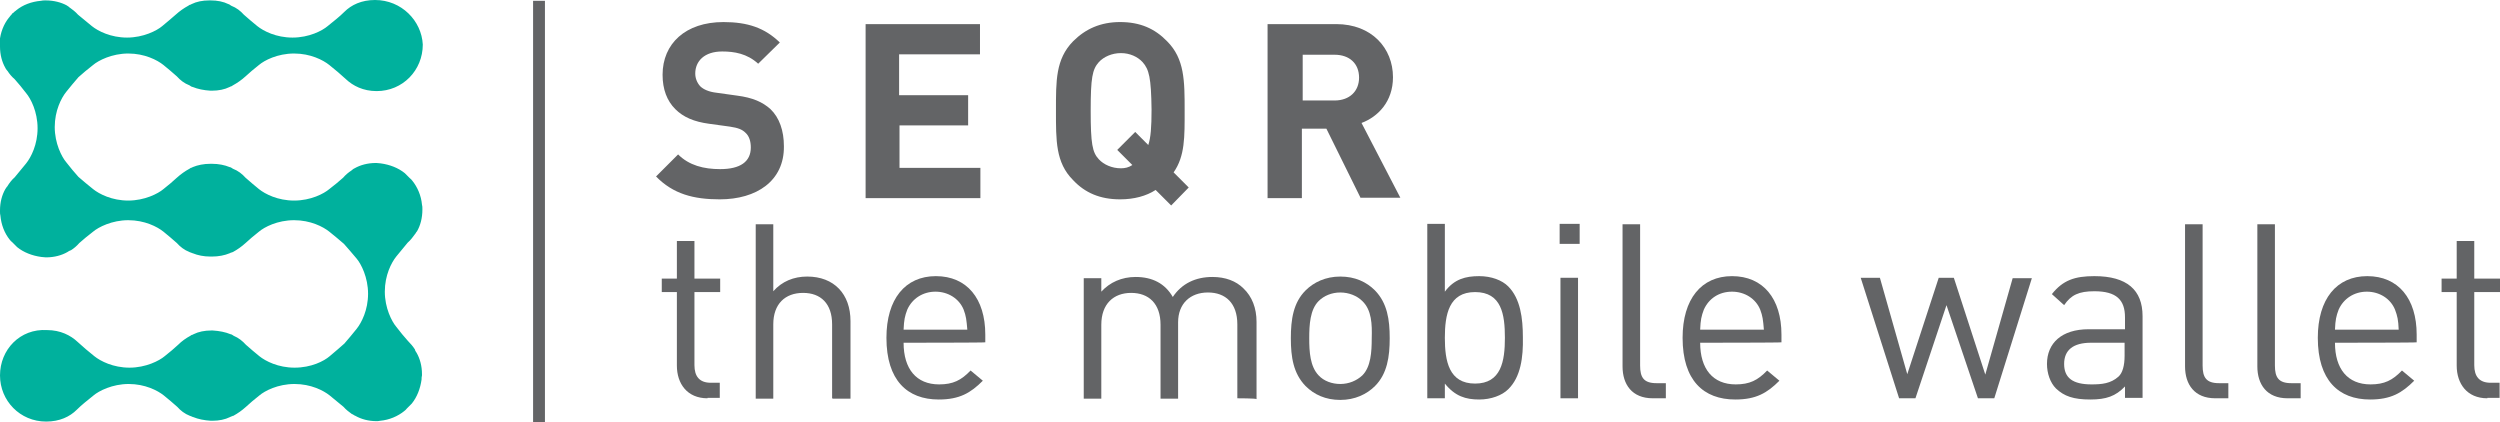 <?xml version="1.0" encoding="utf-8"?>
<!-- Generator: Adobe Illustrator 17.1.0, SVG Export Plug-In . SVG Version: 6.00 Build 0)  -->
<!DOCTYPE svg PUBLIC "-//W3C//DTD SVG 1.1//EN" "http://www.w3.org/Graphics/SVG/1.1/DTD/svg11.dtd">
<svg version="1.1" id="Layer_1" xmlns="http://www.w3.org/2000/svg" xmlns:xlink="http://www.w3.org/1999/xlink" x="0px" y="0px"
	 viewBox="0 344.3 612 103.4" enable-background="new 0 344.3 612 103.4" xml:space="preserve">
<g>
	<path fill="#636466" d="M176.2,393.1c-6.4,0-11.4-1.3-15.6-5.6l5.4-5.4c2.7,2.7,6.3,3.6,10.3,3.6c4.9,0,7.5-1.8,7.5-5.3
		c0-1.5-0.4-2.8-1.3-3.6c-0.8-0.8-1.8-1.2-3.8-1.5l-5.1-0.7c-3.7-0.5-6.3-1.6-8.3-3.6c-2-2-3.1-4.8-3.1-8.4
		c0-7.6,5.6-12.9,14.9-12.9c5.9,0,10.1,1.4,13.8,5l-5.3,5.2c-2.7-2.5-5.9-3-8.8-3c-4.4,0-6.6,2.4-6.6,5.4c0,1.1,0.4,2.2,1.2,3.1
		c0.8,0.8,2.2,1.4,4,1.6l5,0.7c3.9,0.5,6.3,1.6,8.2,3.3c2.2,2.1,3.3,5.3,3.3,9.1C192,388.6,185.2,393.1,176.2,393.1z"/>
	<path fill="#636466" d="M211.9,392.8v-42.6h28v7.4h-19.8v10H237v7.4h-16.8v10.4h19.8v7.4h-28V392.8z"/>
	<path fill="#636466" d="M286.7,394.6l-3.8-3.8c-2.3,1.5-5.3,2.3-8.7,2.3c-4.9,0-8.6-1.6-11.5-4.7c-4.3-4.3-4.2-9.7-4.2-17
		s-0.1-12.6,4.2-17c3-3,6.7-4.7,11.5-4.7c4.9,0,8.5,1.6,11.5,4.7c4.3,4.3,4.3,9.7,4.3,17c0,6.4,0.1,11.1-2.7,15.1l3.7,3.7
		L286.7,394.6z M279.7,359.5c-1.2-1.3-3.1-2.2-5.3-2.2s-4.2,0.9-5.4,2.2c-1.6,1.8-2,3.8-2,11.9s0.4,10.2,2,11.9
		c1.2,1.3,3.2,2.2,5.4,2.2c1,0,1.9-0.2,2.8-0.8l-3.7-3.7l4.4-4.4l3.2,3.2c0.6-1.8,0.8-4.3,0.8-8.7
		C281.8,363.3,281.3,361.3,279.7,359.5z"/>
	<path fill="#636466" d="M333.1,392.8l-8.4-17h-6v17h-8.4v-42.6h16.8c8.7,0,13.9,5.9,13.9,13c0,6-3.7,9.7-7.7,11.2l9.5,18.3H333.1z
		 M326.7,357.7h-7.8v11.2h7.8c3.7,0,6-2.3,6-5.6C332.7,359.9,330.4,357.7,326.7,357.7z"/>
	<path fill="#636466" d="M173.2,441.8c-5,0-7.5-3.6-7.5-8v-18H162v-3.3h3.7v-9.2h4.3v9.2h6.3v3.3h-6.3v17.9c0,2.7,1.2,4.3,4,4.3h2.2
		v3.7h-3V441.8z"/>
	<path fill="#636466" d="M203.7,441.8v-18.1c0-5.1-2.8-7.7-7.1-7.7c-4.4,0-7.3,2.7-7.3,7.7v18.2h-4.3v-42.7h4.3v16.4
		c2.1-2.4,5-3.6,8.3-3.6c6.6,0,10.6,4.3,10.6,10.9v19h-4.4V441.8z"/>
	<path fill="#636466" d="M221.2,428.2c0,6.4,3.1,10.2,8.7,10.2c3.4,0,5.4-1,7.7-3.4l3,2.5c-3,3-5.7,4.6-10.8,4.6
		c-7.7,0-12.8-4.7-12.8-15.1c0-9.5,4.6-15.1,12.1-15.1c7.6,0,12.1,5.5,12.1,14.3v1.9C241.2,428.2,221.2,428.2,221.2,428.2z
		 M235.9,420.1c-1.1-2.7-3.8-4.4-6.9-4.4s-5.7,1.7-6.9,4.4c-0.6,1.6-0.8,2.5-0.9,4.9h15.6C236.6,422.6,236.5,421.7,235.9,420.1z"/>
	<path fill="#636466" d="M302.9,441.8v-18.1c0-5.2-2.9-7.8-7.2-7.8c-4.3,0-7.3,2.7-7.3,7.3v18.7h-4.3v-18.1c0-5.2-2.9-7.8-7.2-7.8
		s-7.3,2.7-7.3,7.8v18.1h-4.3v-29.5h4.3v3.3c2.1-2.3,5-3.6,8.4-3.6c4.1,0,7.2,1.6,9.1,4.9c2.2-3.3,5.6-4.9,9.7-4.9
		c3.2,0,5.8,1,7.6,2.8c2.1,2,3.2,4.8,3.2,8.2v18.9C307.4,441.8,302.9,441.8,302.9,441.8z"/>
	<path fill="#636466" d="M336.6,438.8c-2,2-4.9,3.4-8.5,3.4c-3.6,0-6.4-1.3-8.5-3.4c-3-3.1-3.6-7.1-3.6-11.7s0.6-8.7,3.6-11.7
		c2-2,4.9-3.4,8.5-3.4c3.6,0,6.4,1.3,8.5,3.4c3,3.1,3.6,7.1,3.6,11.7C340.2,431.6,339.6,435.8,336.6,438.8z M333.5,418
		c-1.3-1.3-3.3-2.1-5.4-2.1c-2.1,0-4,0.8-5.3,2.1c-2.1,2.1-2.3,5.8-2.3,9.1c0,3.3,0.2,6.9,2.3,9.1c1.3,1.4,3.3,2.1,5.3,2.1
		c2.1,0,4-0.8,5.4-2.1c2.1-2.1,2.3-5.8,2.3-9.1C335.9,423.7,335.8,420.2,333.5,418z"/>
	<path fill="#636466" d="M369.2,439.6c-1.5,1.5-4.2,2.5-7.1,2.5c-3.3,0-5.9-0.8-8.4-3.9v3.6h-4.3v-42.7h4.3v16.6
		c2.3-3.1,5.1-3.8,8.4-3.8c3,0,5.6,1,7.1,2.5c3,3,3.6,7.8,3.6,12.5C372.9,431.7,372.3,436.6,369.2,439.6z M361.1,415.8
		c-6.4,0-7.4,5.5-7.4,11.2s1,11.2,7.4,11.2c6.4,0,7.3-5.5,7.3-11.2S367.6,415.8,361.1,415.8z"/>
	<path fill="#636466" d="M381.8,404v-4.9h4.9v4.9H381.8z M382,441.8v-29.5h4.3v29.5H382z"/>
	<path fill="#636466" d="M404.6,441.8c-5.1,0-7.4-3.4-7.4-7.8v-34.8h4.3v34.6c0,2.9,0.9,4.3,4,4.3h2.3v3.7h-3.2V441.8z"/>
	<path fill="#636466" d="M416.2,428.2c0,6.4,3.1,10.2,8.7,10.2c3.4,0,5.4-1,7.7-3.4l3,2.5c-3,3-5.7,4.6-10.8,4.6
		c-7.8,0-12.9-4.7-12.9-15.1c0-9.5,4.6-15.1,12.1-15.1c7.6,0,12.1,5.5,12.1,14.3v1.9C436.1,428.2,416.2,428.2,416.2,428.2z
		 M430.9,420.1c-1.1-2.7-3.8-4.4-6.9-4.4c-3.2,0-5.7,1.7-6.9,4.4c-0.6,1.6-0.8,2.5-0.9,4.9h15.6
		C431.6,422.6,431.5,421.7,430.9,420.1z"/>
	<path fill="#636466" d="M488.2,441.8h-4l-7.7-22.8l-7.6,22.8h-4l-9.4-29.5h4.7l6.7,23.6l7.7-23.6h3.7L486,436l6.7-23.6h4.7
		L488.2,441.8z"/>
	<path fill="#636466" d="M520.2,441.8v-2.9c-2.3,2.4-4.6,3.2-8.5,3.2c-4.1,0-6.4-0.8-8.4-2.7c-1.4-1.4-2.2-3.7-2.2-6
		c0-5.1,3.6-8.5,10.2-8.5h8.9v-2.9c0-4.3-2.1-6.4-7.5-6.4c-3.8,0-5.7,0.9-7.4,3.4l-3-2.7c2.7-3.4,5.6-4.4,10.4-4.4
		c8,0,11.8,3.4,11.8,9.8v20H520.2L520.2,441.8z M520.2,428.2h-8.3c-4.4,0-6.6,1.8-6.6,5.2c0,3.4,2.1,5,6.7,5c2.5,0,4.7-0.2,6.6-1.9
		c1-0.9,1.5-2.7,1.5-5.1V428.2z"/>
	<path fill="#636466" d="M542.3,441.8c-5.1,0-7.4-3.4-7.4-7.8v-34.8h4.3v34.6c0,2.9,0.9,4.3,4,4.3h2.3v3.7h-3.2V441.8z"/>
	<path fill="#636466" d="M560,441.8c-5.1,0-7.4-3.4-7.4-7.8v-34.8h4.3v34.6c0,2.9,0.9,4.3,4,4.3h2.3v3.7H560V441.8z"/>
	<path fill="#636466" d="M571.6,428.2c0,6.4,3.1,10.2,8.7,10.2c3.4,0,5.4-1,7.7-3.4l3,2.5c-3,3-5.7,4.6-10.8,4.6
		c-7.7,0-12.8-4.7-12.8-15.1c0-9.5,4.6-15.1,12.1-15.1c7.6,0,12.1,5.5,12.1,14.3v1.9C591.6,428.2,571.6,428.2,571.6,428.2z
		 M586.3,420.1c-1.1-2.7-3.8-4.4-6.9-4.4s-5.7,1.7-6.9,4.4c-0.6,1.6-0.8,2.5-0.9,4.9h15.6C587.1,422.6,586.9,421.7,586.3,420.1z"/>
	<path fill="#636466" d="M608.9,441.8c-5,0-7.5-3.6-7.5-8v-18h-3.7v-3.3h3.7v-9.2h4.3v9.2h6.3v3.3h-6.3v17.9c0,2.7,1.2,4.3,4,4.3
		h2.2v3.7h-3V441.8z"/>
</g>
<g>
	<rect x="130.5" y="344.5" fill="#636466" width="2.9" height="103.2"/>
</g>
<path fill="#00B19D" d="M91.8,344.3c-3.3,0-5.8,1.2-7.5,2.9c-1.2,1.2-2.5,2.2-4.1,3.5c-1.3,1.1-4.5,2.8-8.6,2.8
	c-4,0-7.1-1.6-8.6-2.8c-1.2-1-2.2-1.8-3.3-2.8c-0.8-0.9-1.8-1.7-3.1-2.2c-0.1-0.1-0.2-0.1-0.3-0.2c-0.1-0.1-0.3-0.2-0.4-0.2
	c-1.2-0.6-2.7-0.9-4.3-0.9c-0.1,0-0.1,0-0.2,0l0,0c-0.1,0-0.1,0-0.2,0c-1.6,0-3.1,0.3-4.3,0.9c-0.2,0.1-0.3,0.2-0.5,0.2
	c-0.1,0.1-0.2,0.1-0.3,0.2c-1.1,0.6-2.1,1.3-3.1,2.2c-1,0.9-2,1.7-3.3,2.8c-1.3,1.1-4.6,2.8-8.6,2.8s-7.1-1.6-8.6-2.8
	c-1.2-1-2.2-1.8-3.4-2.8c-0.6-0.7-1.4-1.3-2.1-1.8c0,0-0.1,0-0.1-0.1c-0.2-0.1-0.4-0.3-0.6-0.4c-1.3-0.7-3.1-1.2-5.1-1.2h-0.1l0,0
	c-0.4,0-0.7,0-1.1,0.1c-2.3,0.2-4.4,1-6,2.3l-0.1,0.1c-0.2,0.1-0.4,0.3-0.6,0.5c-0.1,0.1-0.2,0.1-0.3,0.2c-0.1,0.1-0.1,0.2-0.2,0.3
	c-0.2,0.2-0.4,0.4-0.5,0.6l-0.1,0.1c-1.3,1.6-2.1,3.7-2.3,5.9C0,354.9,0,355.2,0,355.6l0,0v0.1c0,2,0.5,3.8,1.3,5.2
	c0.1,0.2,0.2,0.4,0.4,0.6c0,0,0,0.1,0.1,0.1c0.5,0.8,1.1,1.5,1.8,2.1c0.9,1,1.8,2.1,2.8,3.4c1.1,1.3,2.8,4.5,2.8,8.6
	c0,4-1.6,7.1-2.8,8.6c-1,1.2-1.8,2.2-2.8,3.4c-0.7,0.6-1.3,1.4-1.8,2.2c0,0,0,0.1-0.1,0.1c-0.1,0.2-0.3,0.4-0.4,0.6
	C0.5,392,0,393.8,0,395.8c0,0.1,0,0.1,0,0.2l0,0v0.1c0,0.3,0,0.7,0.1,1c0.2,2.2,1,4.3,2.3,5.9l0.1,0.1c0.1,0.2,0.3,0.3,0.5,0.5
	c0.1,0.1,0.2,0.2,0.3,0.3c0.1,0.1,0.2,0.2,0.3,0.3c0.2,0.2,0.3,0.3,0.5,0.5l0.1,0.1c1.6,1.3,3.7,2.1,5.9,2.4c0.4,0,0.7,0.1,1.1,0.1
	l0,0h0.1c2,0,3.8-0.5,5.2-1.3c0.2-0.1,0.4-0.3,0.7-0.4c0,0,0,0,0.1,0c0.8-0.5,1.5-1.1,2.1-1.8c1-0.9,2.1-1.8,3.4-2.8
	c1.3-1.1,4.6-2.8,8.6-2.8s7.1,1.6,8.6,2.8c1.2,1,2.2,1.8,3.3,2.8c0.8,0.9,1.8,1.7,3.1,2.2c0.1,0.1,0.2,0.1,0.3,0.1
	c0.2,0.1,0.4,0.2,0.5,0.2c1.2,0.5,2.7,0.8,4.3,0.8c0.1,0,0.1,0,0.2,0l0,0c0.1,0,0.1,0,0.2,0c1.6,0,3.1-0.3,4.3-0.8
	c0.2-0.1,0.4-0.2,0.5-0.2c0.1,0,0.2-0.1,0.3-0.1c1.1-0.6,2.1-1.3,3.1-2.2c1-0.9,2-1.8,3.3-2.8c1.3-1.1,4.5-2.8,8.6-2.8
	c4,0,7.1,1.6,8.6,2.8c1.3,1,2.4,2,3.6,3c1,1.1,1.9,2.2,3.1,3.6c1.1,1.3,2.8,4.6,2.8,8.6c0,4-1.6,7.1-2.8,8.6c-1,1.3-2,2.4-3,3.6
	c-1.1,1-2.2,1.9-3.6,3.1s-4.5,2.8-8.6,2.8c-4,0-7.1-1.6-8.6-2.8c-1.2-1-2.2-1.8-3.3-2.8c-0.8-0.9-1.8-1.7-3-2.2
	c-0.1-0.1-0.2-0.1-0.3-0.2c-0.2-0.1-0.3-0.2-0.5-0.2c-1.2-0.5-2.7-0.8-4.3-0.9c-0.1,0-0.1,0-0.2,0l0,0c-0.1,0-0.1,0-0.2,0
	c-1.6,0-3.1,0.3-4.3,0.9c-0.2,0.1-0.3,0.2-0.5,0.2c-0.1,0.1-0.2,0.1-0.3,0.2c-1.1,0.6-2.1,1.3-3,2.2c-1,0.9-2,1.8-3.3,2.8
	c-1.3,1.1-4.6,2.8-8.6,2.8s-7.1-1.6-8.6-2.8c-1.5-1.2-2.8-2.3-4.1-3.5c-1.7-1.6-4.2-2.9-7.5-2.9C4.9,424.7,0,429.9,0,436.2
	c0,6.2,4.9,11.3,11.3,11.3c3.3,0,5.8-1.2,7.5-2.9c1.2-1.2,2.5-2.2,4.1-3.5c1.3-1.1,4.6-2.8,8.6-2.8s7.1,1.6,8.6,2.8
	c1.2,1,2.2,1.8,3.3,2.8c0.8,0.9,1.8,1.7,3.1,2.2c0.1,0,0.2,0.1,0.3,0.1c0.2,0.1,0.4,0.2,0.5,0.2c1.2,0.5,2.7,0.8,4.3,0.9
	c0.1,0,0.1,0,0.2,0l0,0c0.1,0,0.1,0,0.2,0c1.6,0,3.1-0.3,4.3-0.9c0.2-0.1,0.4-0.2,0.5-0.2c0.1-0.1,0.2-0.1,0.3-0.1
	c1.1-0.6,2.1-1.3,3.1-2.2c1-0.9,2-1.8,3.3-2.8c1.3-1.1,4.5-2.8,8.6-2.8c4,0,7.1,1.6,8.6,2.8c1.2,1,2.2,1.8,3.4,2.8
	c0.6,0.7,1.4,1.3,2.1,1.8c0,0,0,0,0.1,0c0.2,0.1,0.4,0.3,0.7,0.4c1.4,0.8,3.2,1.3,5.2,1.3H92l0,0c0.4,0,0.7,0,1.1-0.1
	c2.2-0.2,4.3-1.1,5.9-2.4l0.1-0.1c0.2-0.1,0.3-0.3,0.5-0.5c0.1-0.1,0.2-0.2,0.3-0.3c0.1-0.1,0.2-0.2,0.3-0.3
	c0.2-0.2,0.3-0.3,0.5-0.5l0.1-0.1c1.3-1.6,2.1-3.7,2.4-5.9c0-0.3,0-0.7,0.1-1v-0.1l0,0c0-0.1,0-0.1,0-0.2c0-2-0.5-3.8-1.3-5.2
	c-0.1-0.2-0.3-0.4-0.4-0.7c0,0,0,0,0-0.1c-0.5-0.8-1.1-1.5-1.8-2.2c-0.9-1-1.8-2.1-2.8-3.4c-1.1-1.3-2.8-4.6-2.8-8.6
	c0-4,1.6-7.1,2.8-8.6c1-1.2,1.8-2.2,2.8-3.4c0.7-0.6,1.3-1.4,1.8-2.1c0,0,0-0.1,0.1-0.1c0.1-0.2,0.2-0.4,0.4-0.6
	c0.8-1.4,1.3-3.2,1.3-5.3v-0.1l0,0c0-0.4,0-0.8-0.1-1.1c-0.2-2.2-1.1-4.3-2.4-5.9l-0.1-0.1c-0.1-0.2-0.3-0.3-0.5-0.5
	c-0.1-0.1-0.2-0.2-0.3-0.3c-0.1-0.1-0.2-0.2-0.3-0.3c-0.2-0.2-0.3-0.3-0.5-0.5l-0.1-0.1c-1.6-1.3-3.7-2.1-5.9-2.4
	c-0.4,0-0.7-0.1-1.1-0.1l0,0H92c-2,0-3.8,0.5-5.2,1.3c-0.2,0.1-0.4,0.2-0.6,0.4c0,0-0.1,0-0.1,0.1c-0.8,0.5-1.5,1.1-2.1,1.8
	c-1,0.9-2.1,1.8-3.4,2.8c-1.3,1.1-4.5,2.8-8.6,2.8c-4,0-7.1-1.6-8.6-2.8c-1.2-1-2.2-1.8-3.3-2.8c-0.8-0.9-1.8-1.7-3.1-2.2
	c-0.1-0.1-0.2-0.1-0.3-0.2c-0.2-0.1-0.3-0.2-0.5-0.2c-1.2-0.5-2.7-0.8-4.3-0.8c-0.1,0-0.1,0-0.2,0l0,0c-0.1,0-0.1,0-0.2,0
	c-1.6,0-3.1,0.3-4.3,0.8c-0.2,0.1-0.3,0.2-0.5,0.2c-0.1,0.1-0.2,0.1-0.3,0.2c-1.1,0.6-2.1,1.3-3.1,2.2c-1,0.9-2,1.8-3.3,2.8
	c-1.3,1.1-4.6,2.8-8.6,2.8s-7.1-1.6-8.6-2.8c-1.3-1-2.4-2-3.6-3c-1-1.1-1.9-2.2-3-3.6c-1.1-1.3-2.8-4.6-2.8-8.6c0-4,1.6-7.1,2.8-8.6
	c1-1.3,2-2.4,3-3.6c1.1-1,2.2-1.9,3.6-3c1.3-1.1,4.6-2.8,8.6-2.8s7.1,1.6,8.6,2.8c1.2,1,2.2,1.8,3.3,2.8c0.8,0.9,1.8,1.7,3.1,2.2
	c0.1,0.1,0.2,0.1,0.3,0.2c0.2,0.1,0.3,0.2,0.5,0.2c1.2,0.5,2.7,0.8,4.3,0.9c0.1,0,0.1,0,0.2,0l0,0c0.1,0,0.1,0,0.2,0
	c1.6,0,3.1-0.3,4.3-0.9c0.2-0.1,0.4-0.2,0.5-0.2c0.1-0.1,0.2-0.1,0.3-0.2c1.1-0.6,2.1-1.3,3.1-2.2c1-0.9,2-1.8,3.3-2.8
	c1.3-1.1,4.5-2.8,8.6-2.8c4,0,7.1,1.6,8.6,2.8c1.5,1.2,2.8,2.3,4.1,3.5c1.7,1.6,4.2,2.9,7.5,2.9c6.4,0,11.3-5.1,11.3-11.4
	C103.2,349.4,98.3,344.3,91.8,344.3"/>
</svg>
